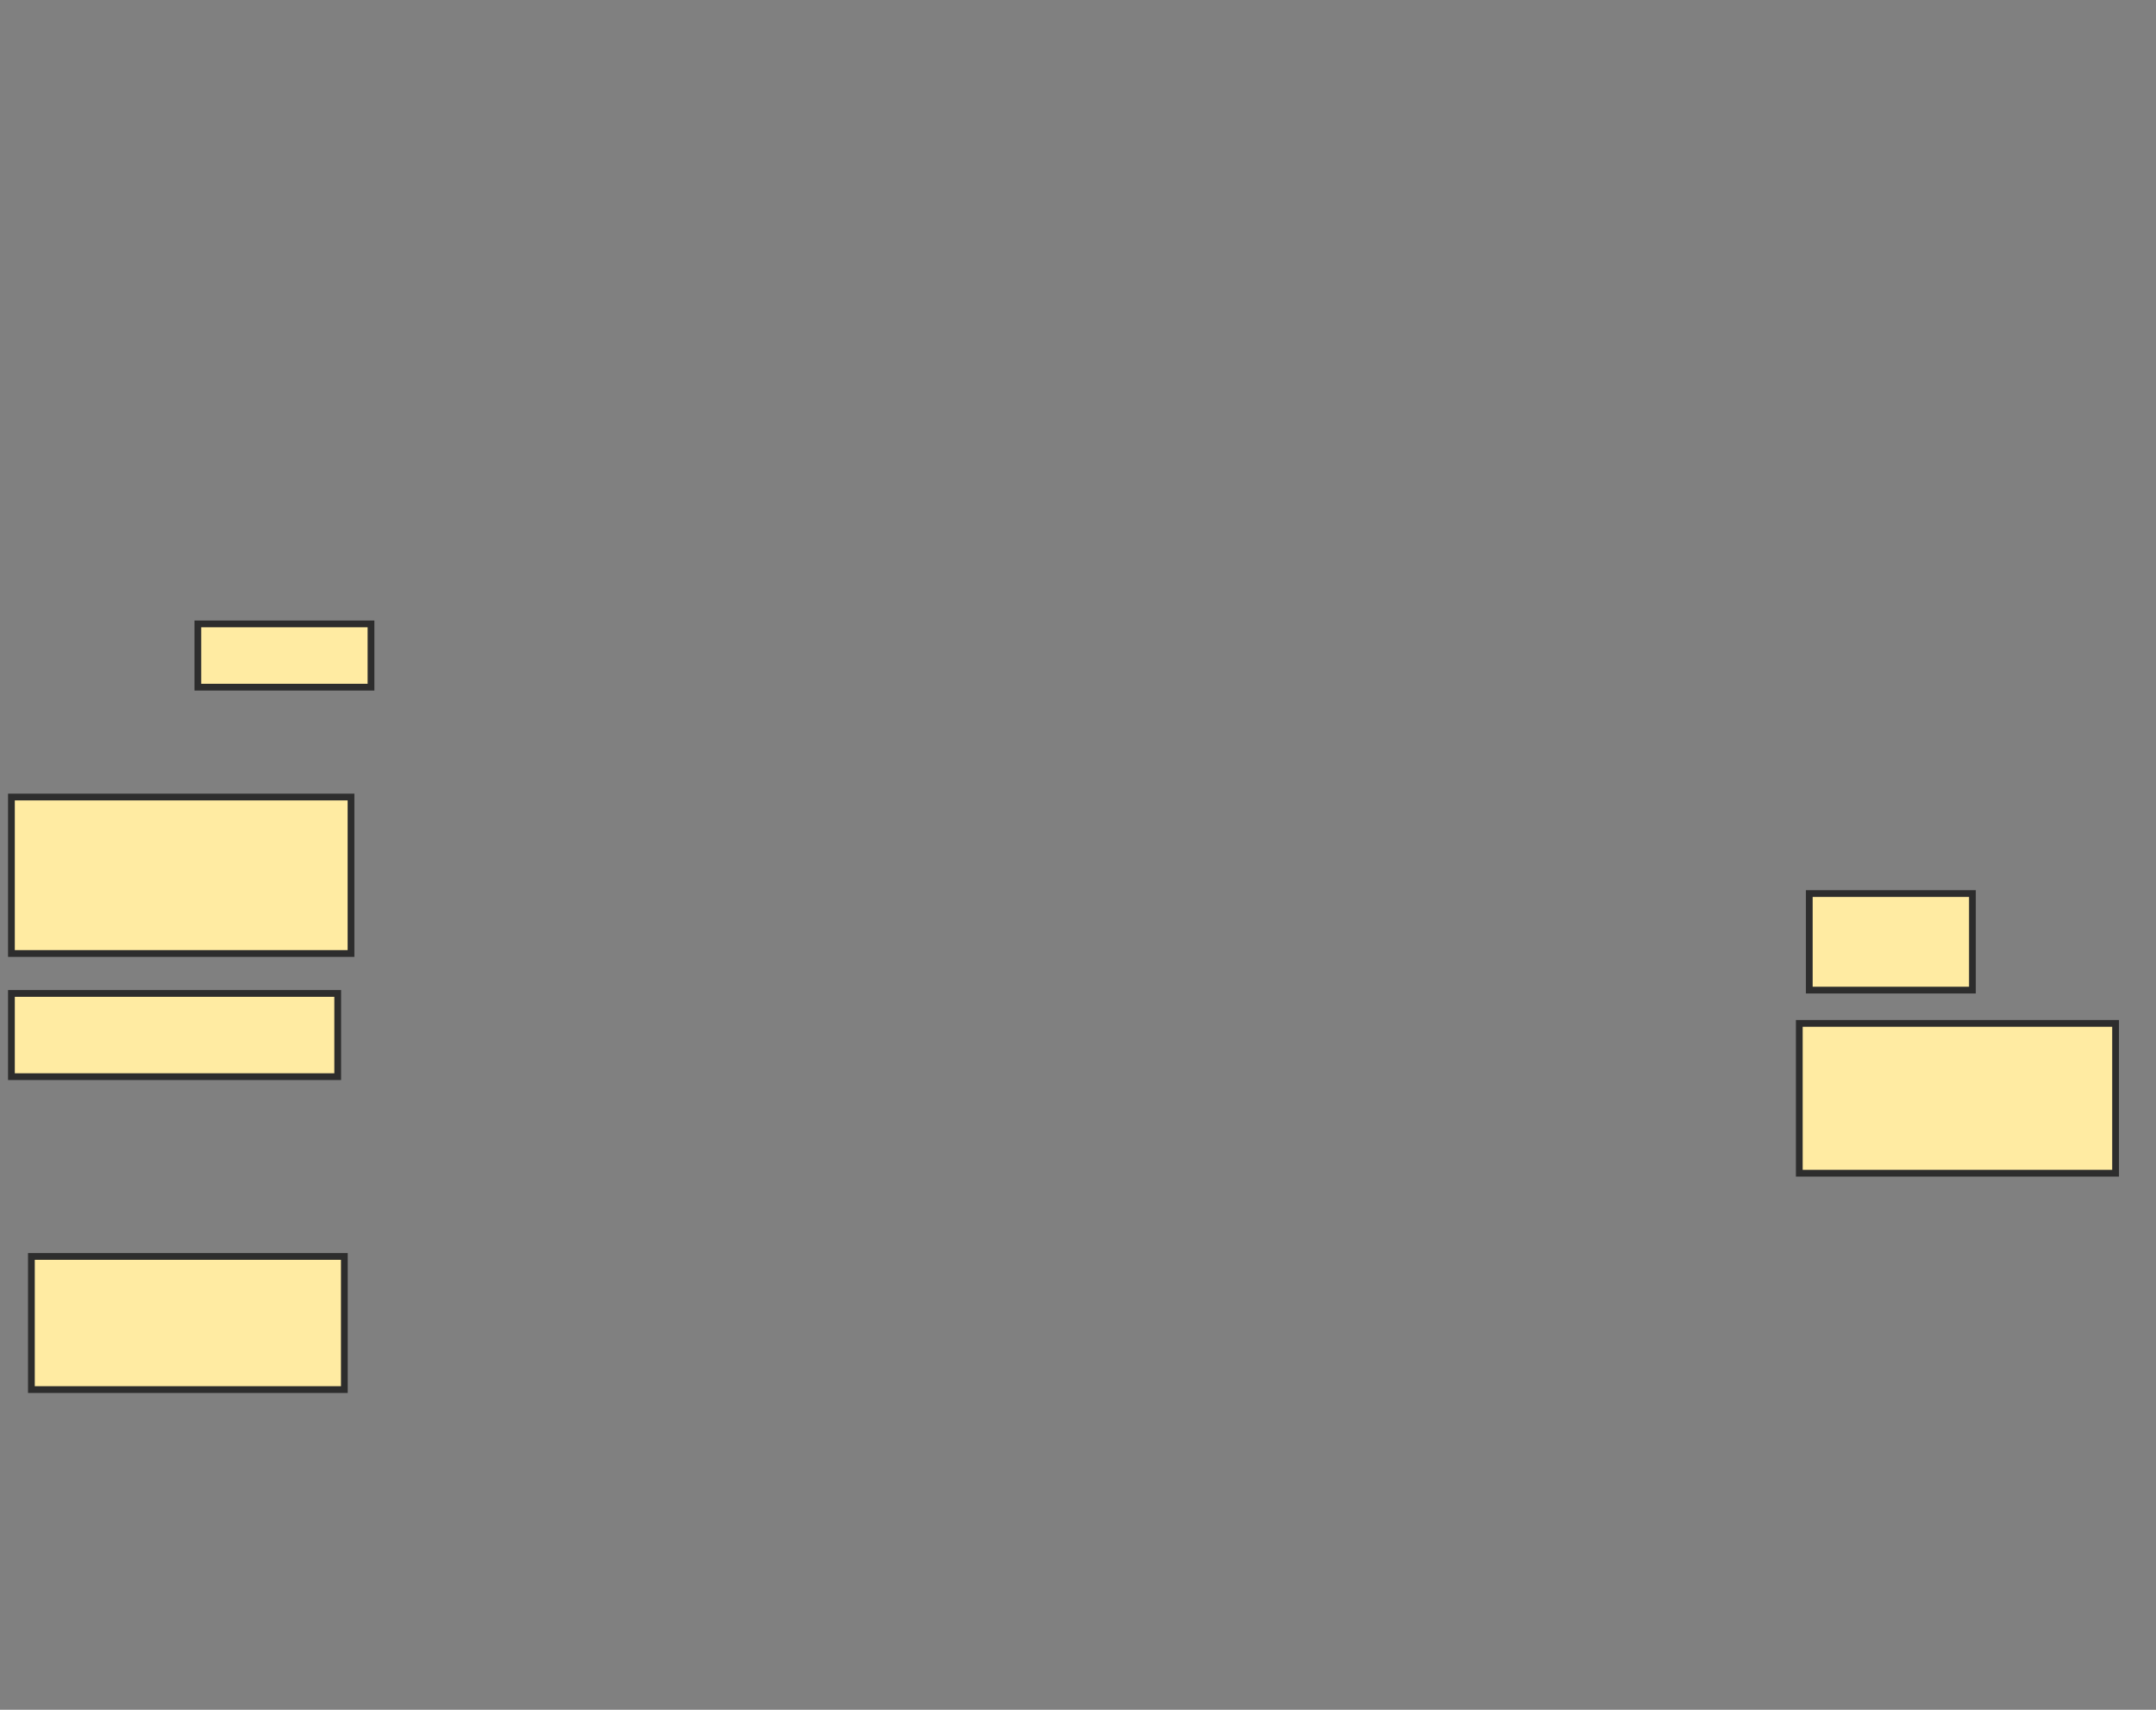 <svg xmlns="http://www.w3.org/2000/svg" width="319" height="253">
 <rect width="100%" height="100%" fill="#808080" stroke="none"/>
 <!-- Created with Image Occlusion Enhanced -->
 <g>
  <title>Labels</title>
 </g>
 <g>
  <title>Masks</title>
  <rect id="0860047c52034204ad415a3492973ecd-ao-1" height="9.36" width="25.616" y="92.32" x="29.276" stroke-linecap="null" stroke-linejoin="null" stroke-dasharray="null" stroke="#2D2D2D" fill="#FFEBA2"/>
  <rect id="0860047c52034204ad415a3492973ecd-ao-2" height="23.153" width="50.246" y="117.936" x="1.69" stroke-linecap="null" stroke-linejoin="null" stroke-dasharray="null" stroke="#2D2D2D" fill="#FFEBA2"/>
  <rect id="0860047c52034204ad415a3492973ecd-ao-3" height="12.315" width="48.276" y="147" x="1.69" stroke-linecap="null" stroke-linejoin="null" stroke-dasharray="null" stroke="#2D2D2D" fill="#FFEBA2"/>
  <rect id="0860047c52034204ad415a3492973ecd-ao-4" height="19.704" width="46.305" y="185.916" x="4.645" stroke-linecap="null" stroke-linejoin="null" stroke-dasharray="null" stroke="#2D2D2D" fill="#FFEBA2"/>
  <rect id="0860047c52034204ad415a3492973ecd-ao-5" height="22.167" width="46.798" y="151.433" x="266.222" stroke-linecap="null" stroke-linejoin="null" stroke-dasharray="null" stroke="#2D2D2D" fill="#FFEBA2"/>
  <rect id="0860047c52034204ad415a3492973ecd-ao-6" height="14.286" width="24.138" y="132.222" x="267.7" stroke-linecap="null" stroke-linejoin="null" stroke-dasharray="null" stroke="#2D2D2D" fill="#FFEBA2"/>
  
 </g>
</svg>